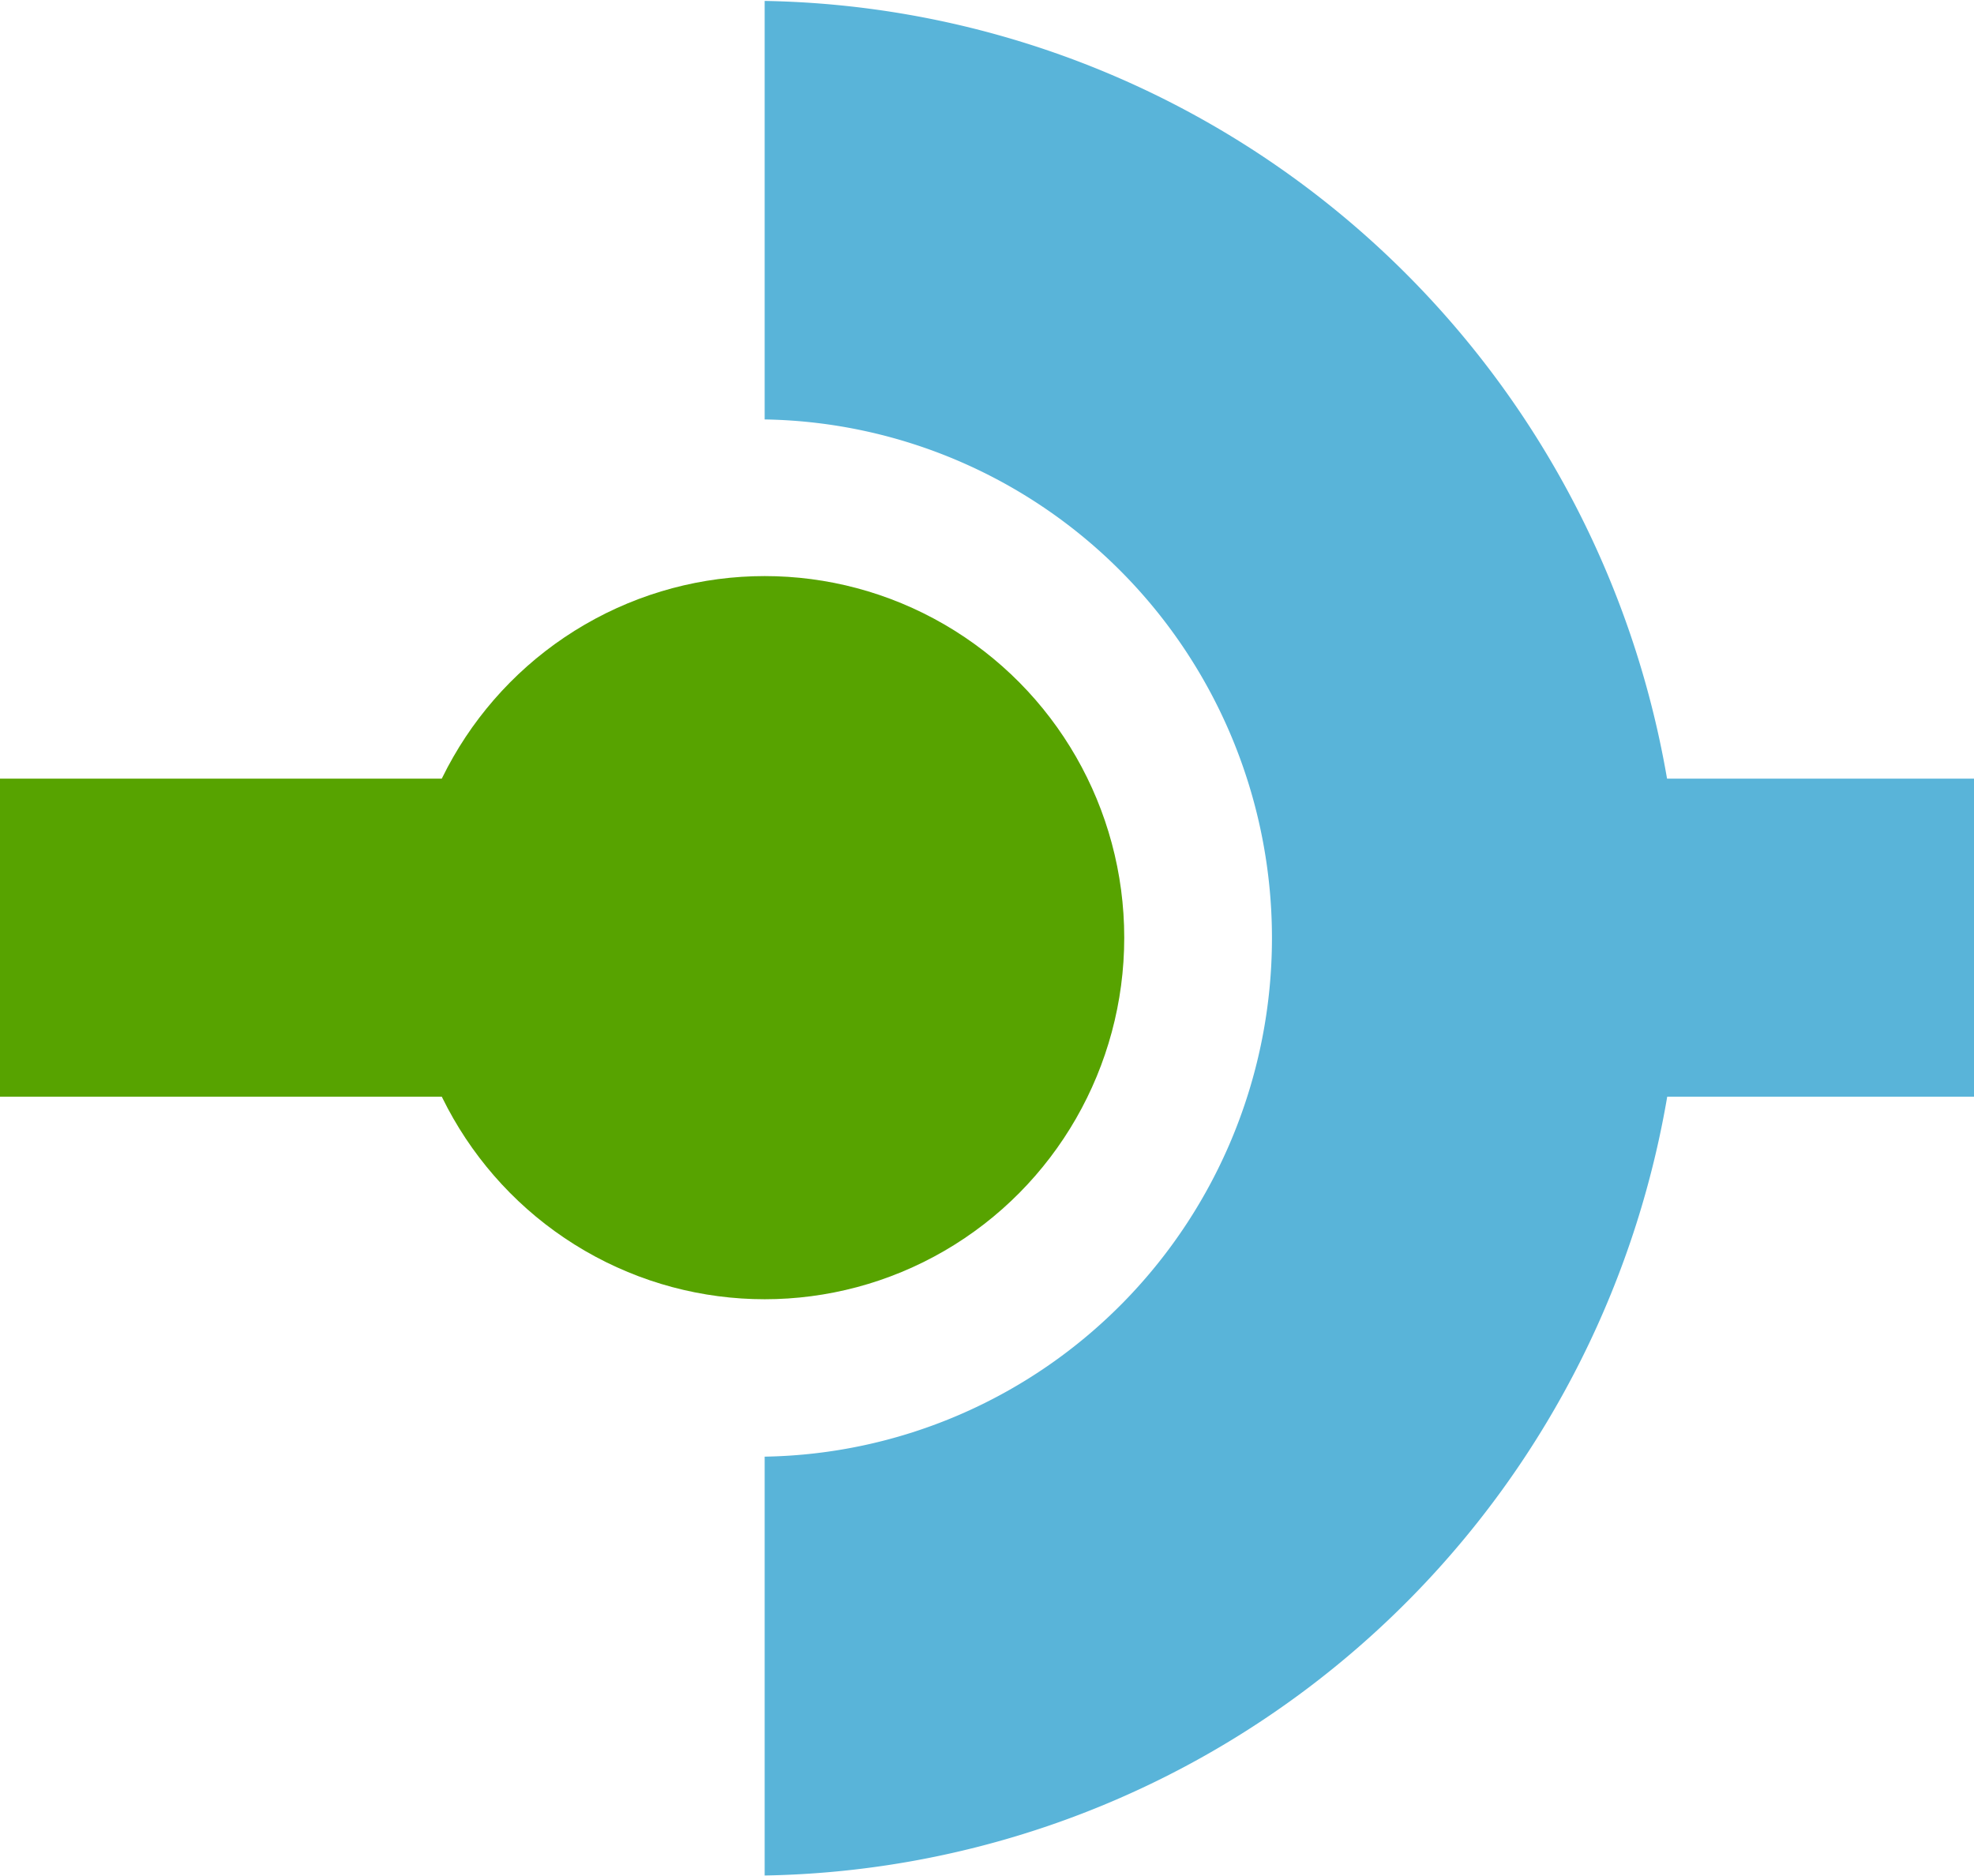 <?xml version="1.0" encoding="UTF-8" standalone="no"?>
<!-- Generated by Microsoft Visio, SVG Export API Management API.svg Page-1 -->

<svg
   xmlns:dc="http://purl.org/dc/elements/1.1/"
   xmlns:cc="http://creativecommons.org/ns#"
   xmlns:rdf="http://www.w3.org/1999/02/22-rdf-syntax-ns#"
   xmlns:svg="http://www.w3.org/2000/svg"
   xmlns="http://www.w3.org/2000/svg"
   xmlns:sodipodi="http://sodipodi.sourceforge.net/DTD/sodipodi-0.dtd"
   xmlns:inkscape="http://www.inkscape.org/namespaces/inkscape"
   width="0.787in"
   height="0.748in"
   viewBox="0 0 56.693 53.85"
   xml:space="preserve"
   class="st3"
   version="1.1"
   id="svg34"
   sodipodi:docname="API Management API.svg"
   style="font-size:12px;overflow:visible;color-interpolation-filters:sRGB;fill:none;fill-rule:evenodd;stroke-linecap:square;stroke-miterlimit:3"
   inkscape:version="0.92.5 (2060ec1f9f, 2020-04-08)"><defs
   id="defs38" /><sodipodi:namedview
   pagecolor="#ffffff"
   bordercolor="#666666"
   borderopacity="1"
   objecttolerance="10"
   gridtolerance="10"
   guidetolerance="10"
   inkscape:pageopacity="0"
   inkscape:pageshadow="2"
   inkscape:window-width="640"
   inkscape:window-height="480"
   id="namedview36"
   showgrid="false"
   inkscape:zoom="1.7679873"
   inkscape:cx="37.795224"
   inkscape:cy="21.383051"
   inkscape:window-x="0"
   inkscape:window-y="0"
   inkscape:window-maximized="0"
   inkscape:current-layer="svg34" />
	<style
   type="text/css"
   id="style2">
	<![CDATA[
		.st1 {fill:#57a300;stroke:none;stroke-linecap:butt;stroke-width:12.24}
		.st2 {fill:#59b4d9;stroke:none;stroke-linecap:butt;stroke-width:12.24}
		.st3 {fill:none;fill-rule:evenodd;font-size:12px;overflow:visible;stroke-linecap:square;stroke-miterlimit:3}
	]]>
	</style>

	<g
   id="g32"
   transform="translate(-12.24,-12.244)">
		<title
   id="title4">Page-1</title>
		<g
   id="group11380-1"
   transform="translate(12.24,-34.016)">
			<title
   id="title6">API Management API</title>
			<g
   id="group11381-2">
				<title
   id="title8">Sheet.11381</title>
				<g
   id="shape11382-3"
   transform="translate(0,-22.373)">
					<title
   id="title10">Sheet.11382</title>
					<rect
   x="0"
   y="90.98"
   width="21.339"
   height="9.134"
   class="st1"
   id="rect12"
   style="fill:#57a300;stroke:none;stroke-width:12.24;stroke-linecap:butt" />
				</g>
				<g
   id="shape11383-5"
   transform="translate(45.494,-22.373)">
					<title
   id="title15">Sheet.11383</title>
					<rect
   x="0"
   y="90.98"
   width="11.199"
   height="9.134"
   class="st2"
   id="rect17"
   style="fill:#59b4d9;stroke:none;stroke-width:12.24;stroke-linecap:butt" />
				</g>
				<g
   id="shape11384-7"
   transform="translate(11.636,-16.555)">
					<title
   id="title20">Sheet.11384</title>
					<ellipse
   cx="10.326"
   cy="89.729"
   rx="10.326"
   ry="10.385"
   class="st1"
   id="ellipse22"
   style="fill:#57a300;stroke:none;stroke-width:12.24;stroke-linecap:butt" />
				</g>
				<g
   id="shape11385-9"
   transform="translate(21.961)">
					<title
   id="title25">Sheet.11385</title>
					<path
   d="m 0,46.26 v 12.03 a 14.812,14.897 0 0 1 0,29.79 v 12.03 A 26.769,26.924 -180 0 0 0,46.27 Z"
   class="st2"
   id="path27"
   inkscape:connector-curvature="0"
   style="fill:#59b4d9;stroke:none;stroke-width:12.24;stroke-linecap:butt" />
				</g>
			</g>
		</g>
	</g>
</svg>